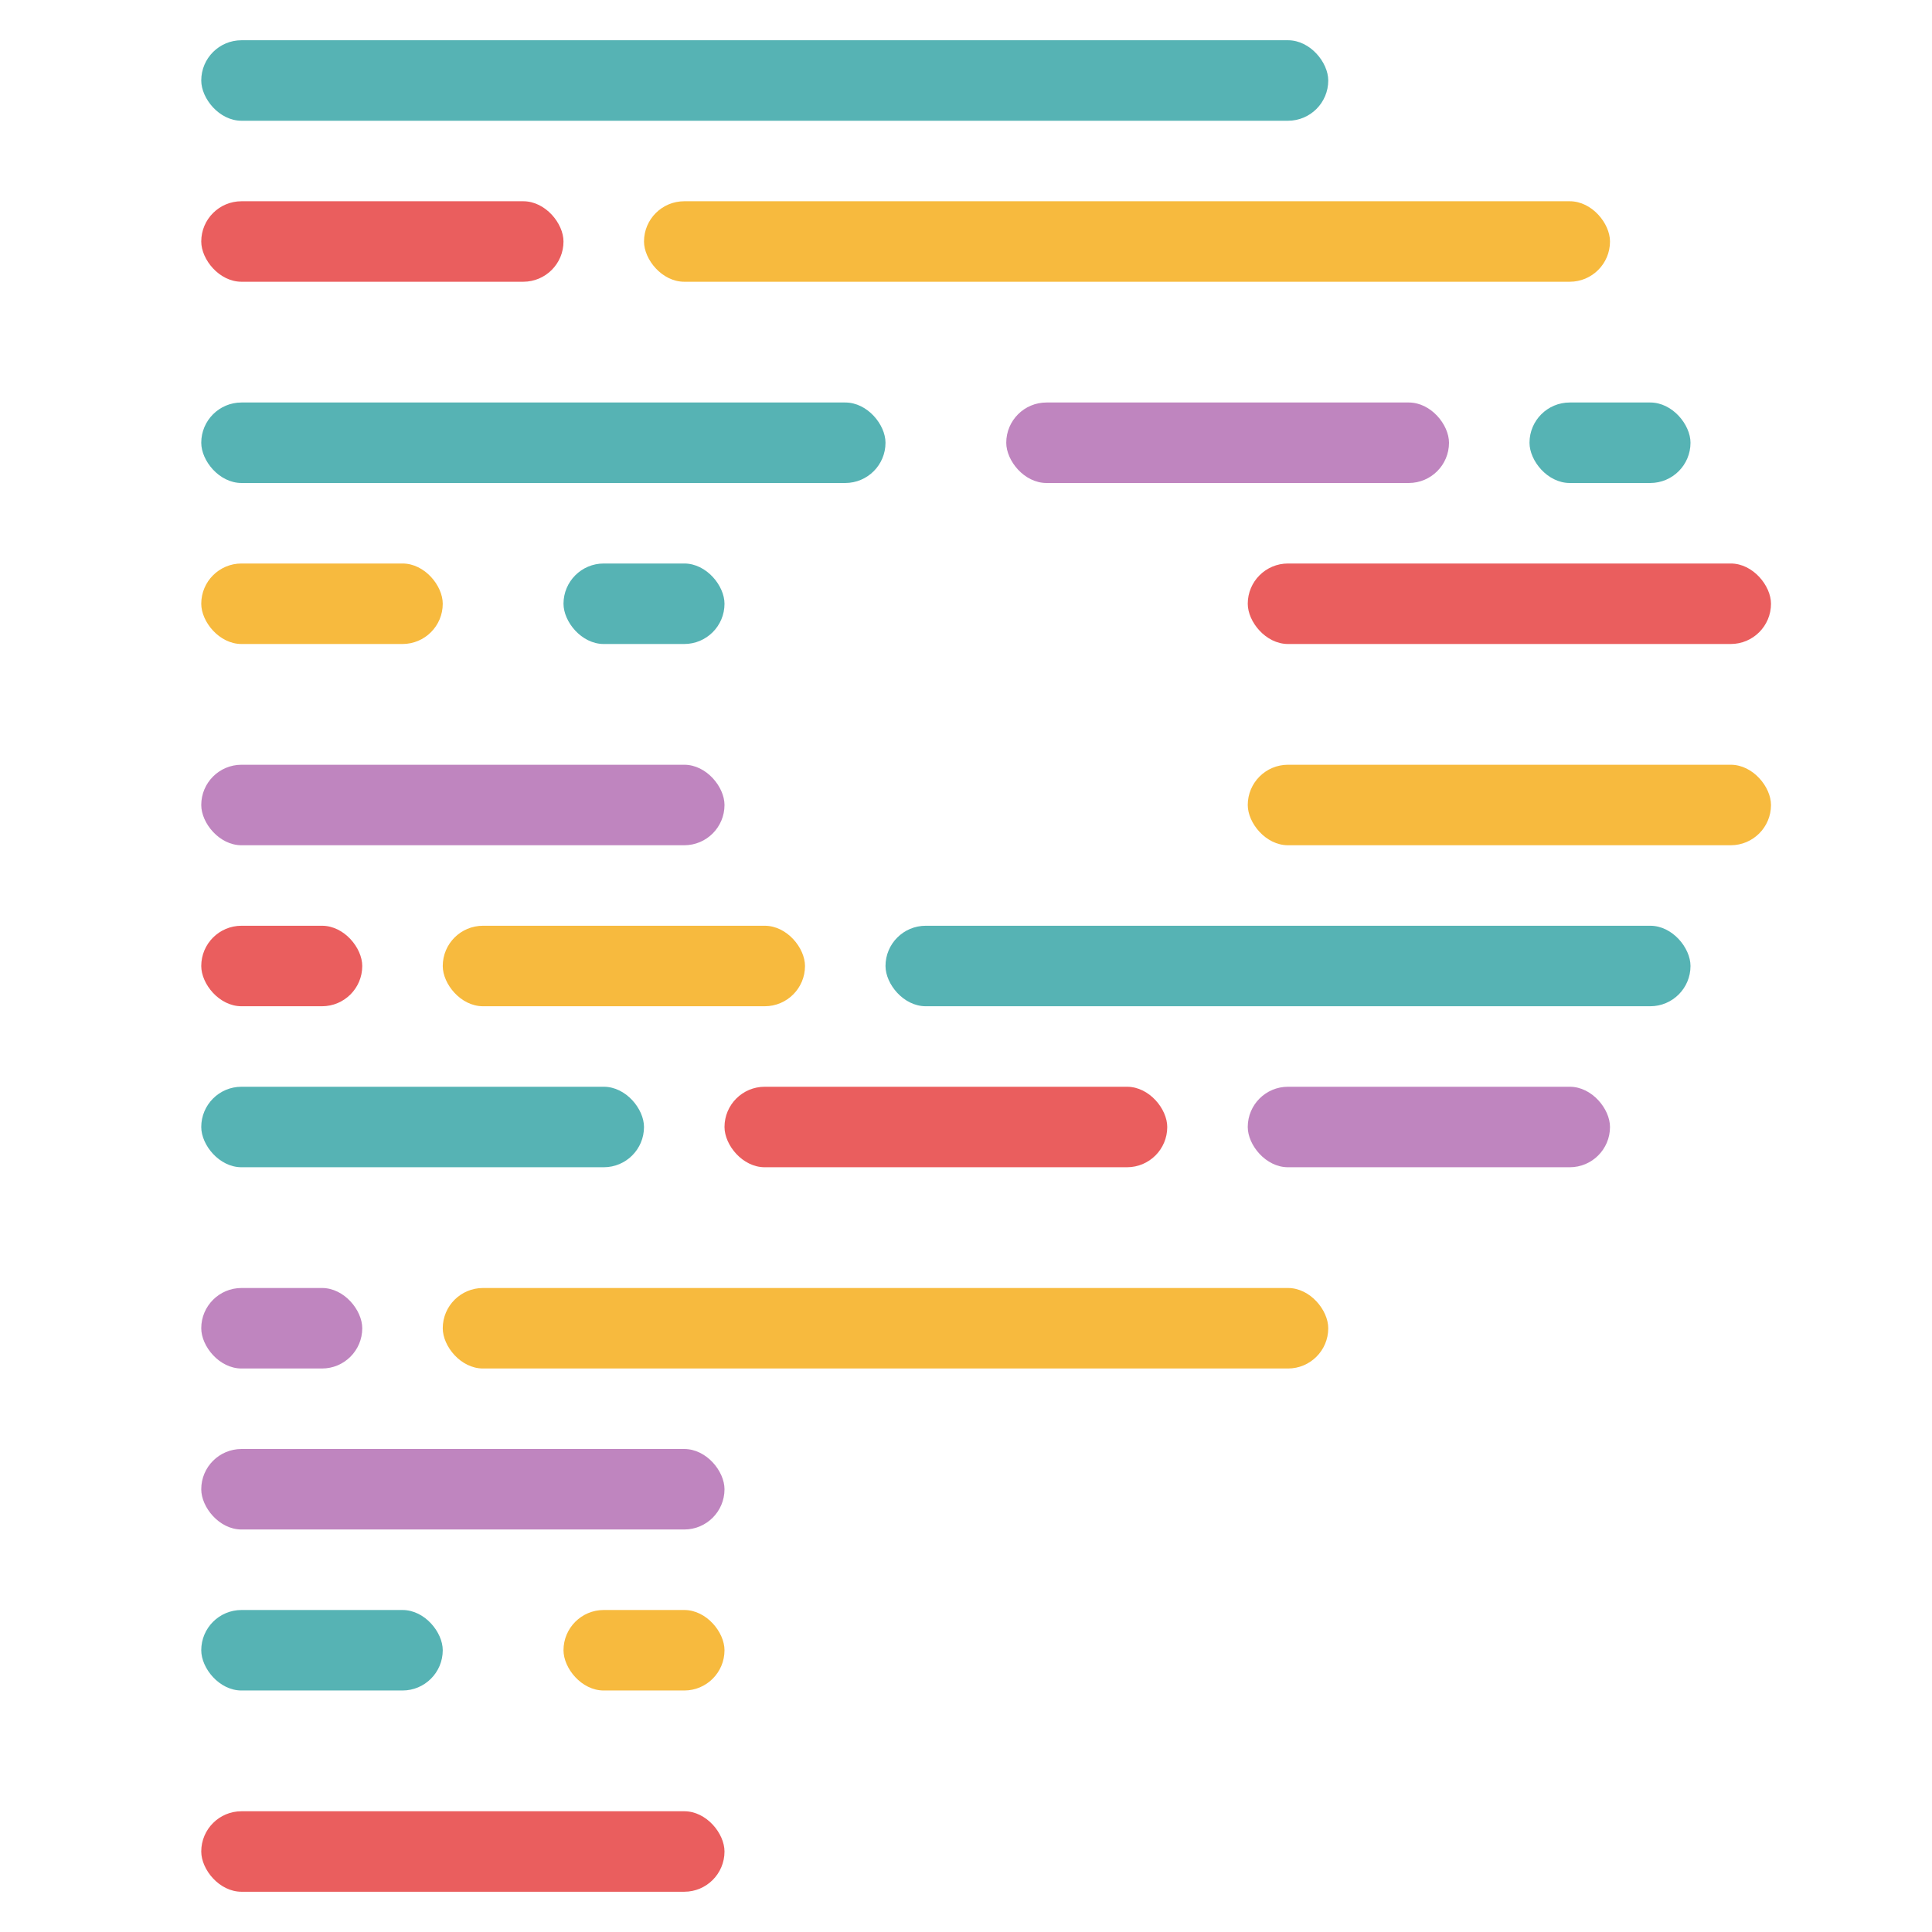 <svg xmlns="http://www.w3.org/2000/svg" width="48" height="48" viewBox="0 0 48 48">
  <g fill="none" transform="translate(5 1)">
    <rect width="4" height="2" x="33" y="9" fill="#56B3B4" rx="1"/>
    <rect width="13" height="2" y="44" fill="#EA5E5E" rx="1"/>
    <rect width="9" height="2" x="26" y="26" fill="#BF85BF" rx="1"/>
    <rect width="11" height="2" x="13" y="26" fill="#EA5E5E" rx="1"/>
    <rect width="11" height="2" y="26" fill="#56B3B4" rx="1"/>
    <rect width="13" height="2" y="35" fill="#BF85BF" rx="1"/>
    <rect width="13" height="2" y="18" fill="#BF85BF" rx="1"/>
    <rect width="24" height="2" x="11" y="4" fill="#F7BA3E" rx="1"/>
    <rect width="9" height="2" y="4" fill="#EA5E5E" rx="1"/>
    <rect width="4" height="2" x="9" y="39" fill="#F7BA3E" rx="1"/>
    <rect width="4" height="2" x="9" y="13" fill="#56B3B4" rx="1"/>
    <rect width="6" height="2" y="39" fill="#56B3B4" rx="1"/>
    <rect width="6" height="2" y="13" fill="#F7BA3E" rx="1"/>
    <rect width="20" height="2" x="17" y="22" fill="#56B3B4" rx="1"/>
    <rect width="9" height="2" x="6" y="22" fill="#F7BA3E" rx="1"/>
    <rect width="4" height="2" y="22" fill="#EA5E5E" rx="1"/>
    <rect width="11" height="2" x="20" y="9" fill="#BF85BF" rx="1"/>
    <rect width="17" height="2" y="9" fill="#56B3B4" rx="1"/>
    <rect width="22" height="2" x="6" y="31" fill="#F7BA3E" rx="1"/>
    <rect width="4" height="2" y="31" fill="#BF85BF" rx="1"/>
    <rect width="13" height="2" x="26" y="13" fill="#EA5E5E" rx="1"/>
    <rect width="13" height="2" x="26" y="18" fill="#F7BA3E" rx="1"/>
    <rect width="28" height="2" fill="#56B3B4" rx="1"/>
  </g>
</svg>
